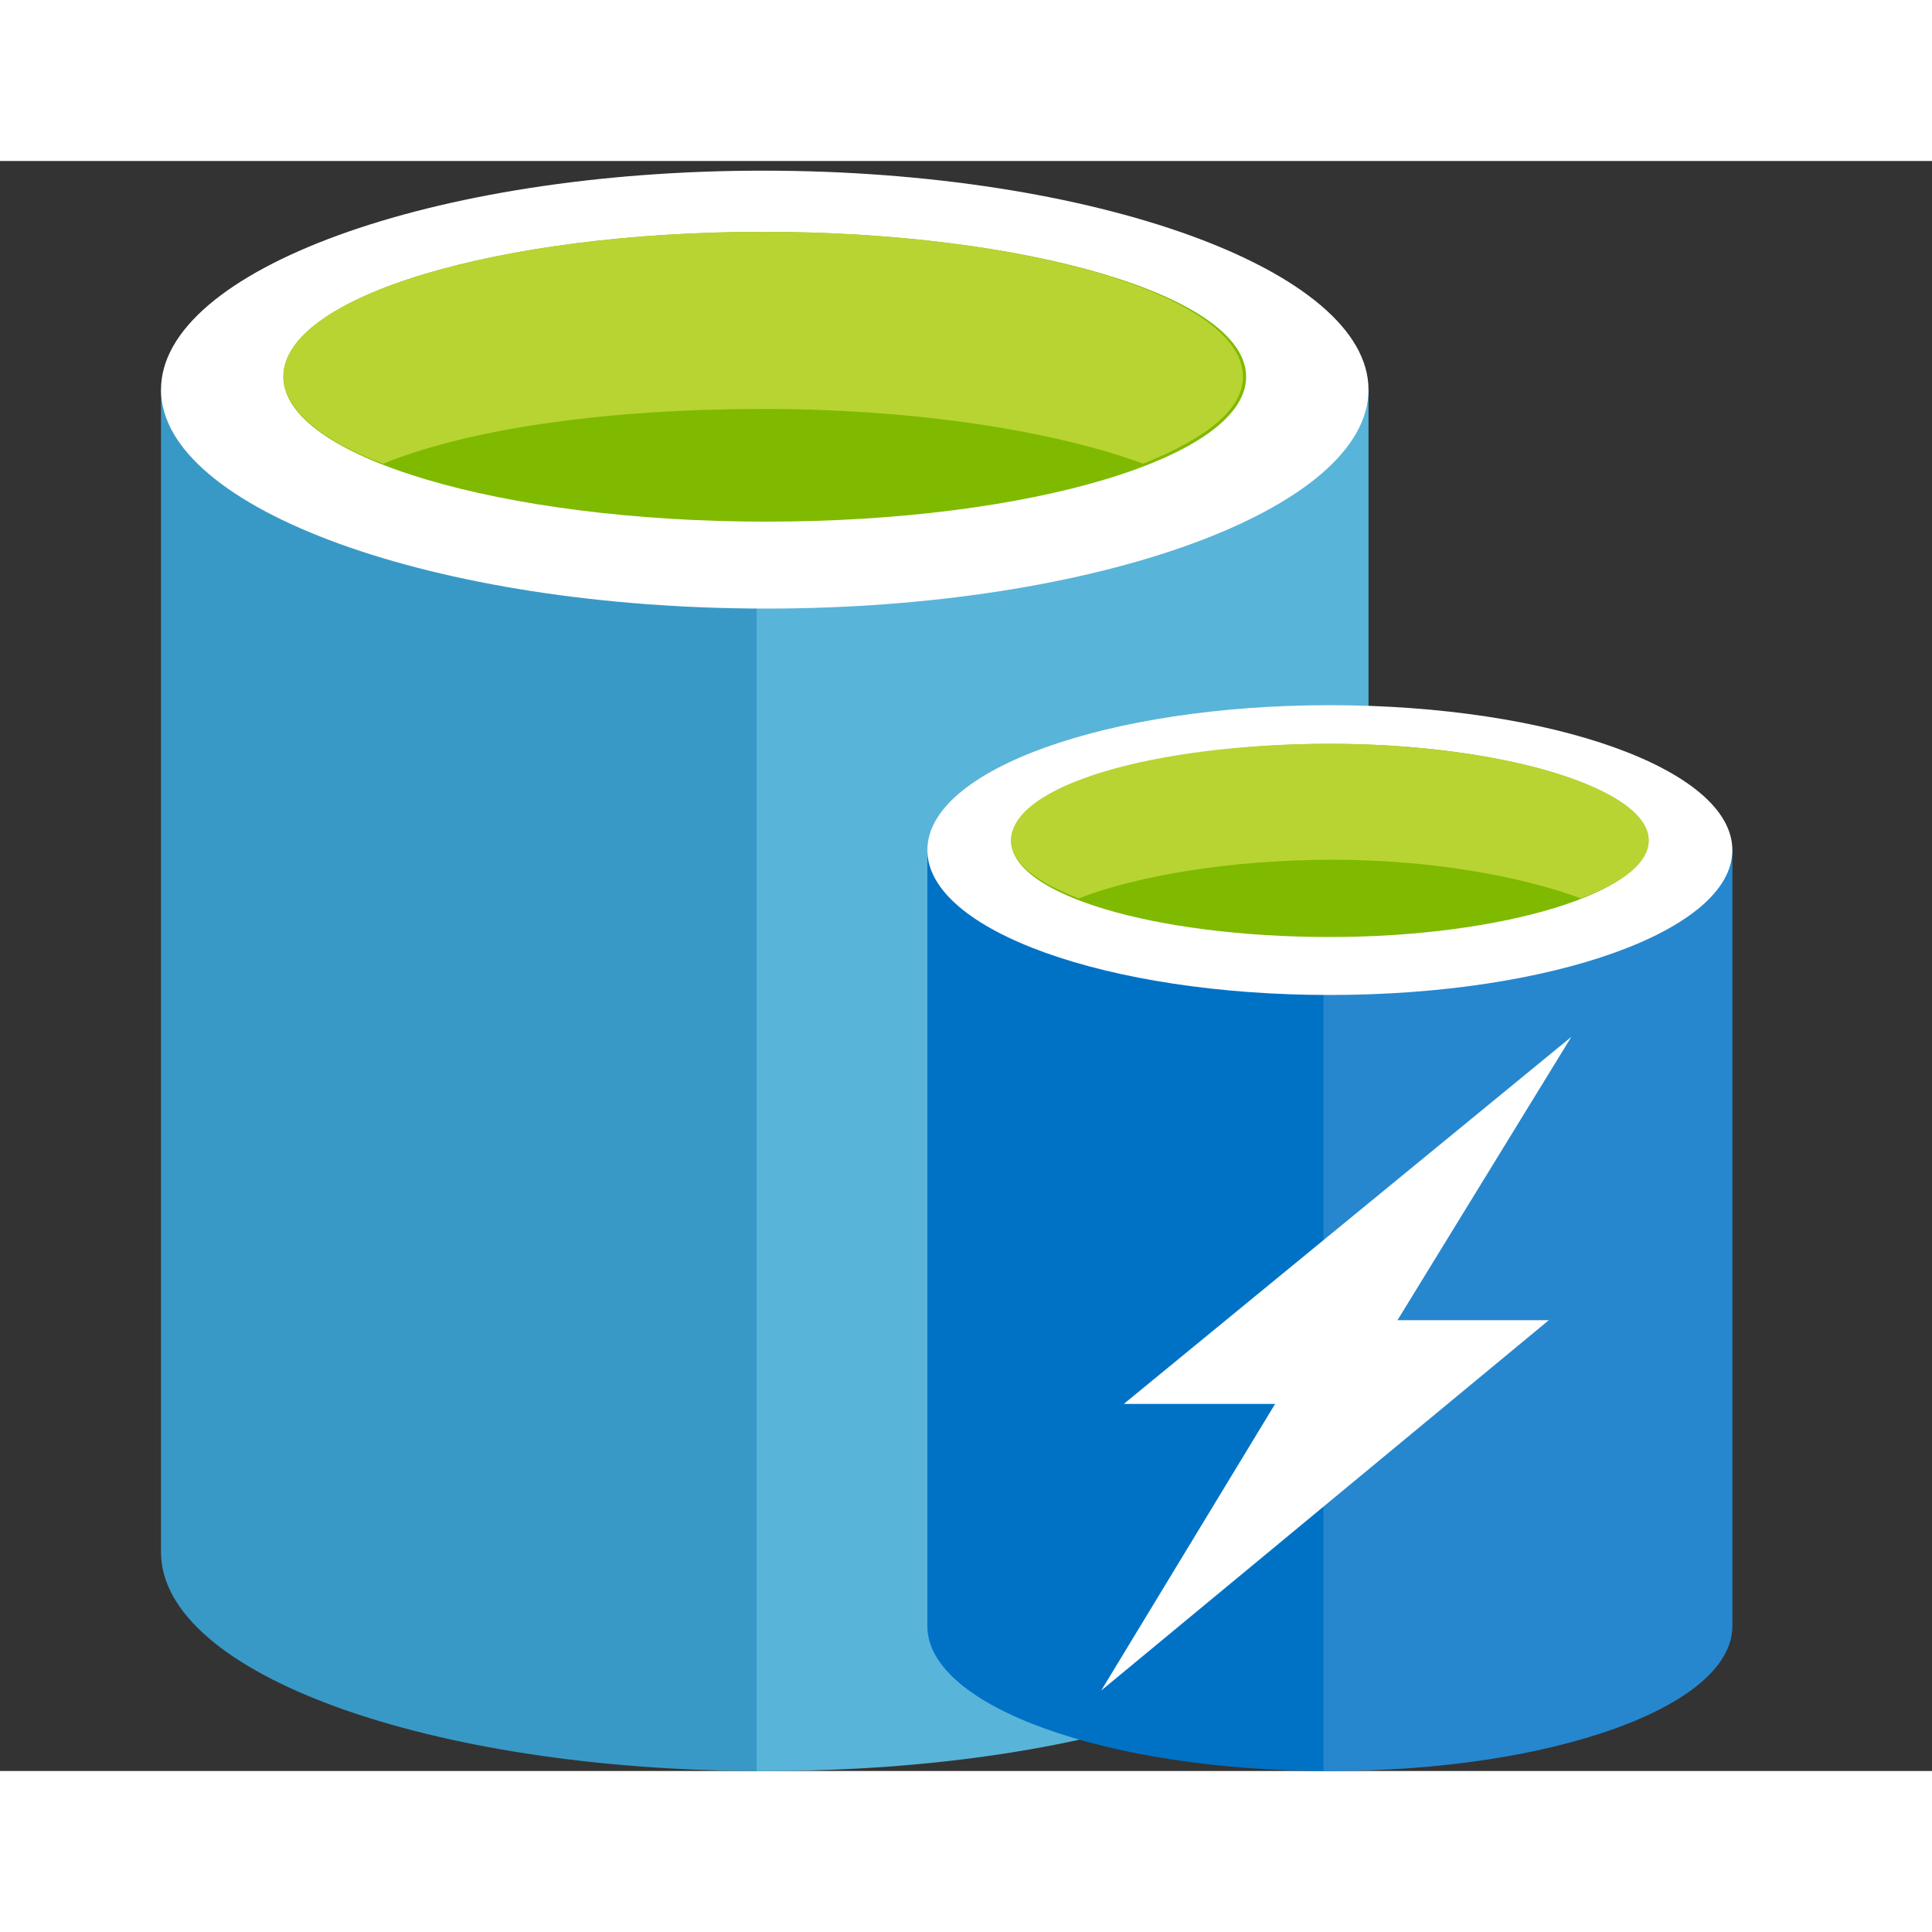 <?xml version="1.0" encoding="utf-8"?>
<!-- Generator: Adobe Illustrator 17.1.0, SVG Export Plug-In . SVG Version: 6.00 Build 0)  -->
<!DOCTYPE svg PUBLIC "-//W3C//DTD SVG 1.1//EN" "http://www.w3.org/Graphics/SVG/1.1/DTD/svg11.dtd">
<svg version="1.1" id="Layer_1" xmlns="http://www.w3.org/2000/svg" xmlns:xlink="http://www.w3.org/1999/xlink" x="0px" y="0px"
	width="50px" height="50px"  viewBox="0 0 300 250" enable-background="new 0 0 300 250" xml:space="preserve">
<rect x="0" y="0" width="300" height="250" fill="#333333" stroke="none"/>
<path fill="#3999C6" d="M25,35.5V216c0,19,42,34,93.5,34V35.5H25z"/>
<path fill="#59B4D9" d="M117.5,250h1.5c52,0,93.5-15,93.5-34V35.5h-95V250z"/>
<path fill="#FFFFFF" d="M212.5,35.5c0,18.5-42,34-93.5,34S25,54,25,35.5s42-34,93.5-34S212.5,17,212.5,35.5"/>
<path fill="#7FBA00" d="M193.5,33.5C193.5,46,160,56,119,56S44,46,44,33.5S77.5,11,118.5,11S193.5,21,193.5,33.5"/>
<path fill="#B8D432" d="M177.5,47c10-4,15.5-8.5,15.5-13.5C193,21,159.5,11,118.5,11S44,21,44,33.5c0,5,6,10,15.5,13.5
	c13.5-5.5,35-8.5,59-8.5S164,42,177.5,47"/>
<path fill="#0072C6" d="M144,107v120.5c0,12.5,28,22.5,62.5,22.5V107H144z"/>
<path fill="#0072C6" d="M205.5,250h1c34.5,0,62.5-10,62.5-22.5V107h-63.5V250z"/>
<path opacity="0.15" fill="#FFFFFF" enable-background="new    " d="M205.5,250h1c34.5,0,62.5-10,62.5-22.5V107h-63.5V250z"/>
<path fill="#FFFFFF" d="M269,107c0,12.5-28,22.5-62.5,22.5S144,119.5,144,107s28-22.5,62.5-22.5S269,94.5,269,107"/>
<path fill="#7FBA00" d="M256,105.5c0,8-22.5,15-49.5,15s-49.5-6.5-49.5-15c0-8,22.5-15,49.5-15S256,97.5,256,105.5"/>
<path fill="#B8D432" d="M245.5,114.5c6.5-2.5,10.5-5.5,10.5-9c0-8-22.5-15-49.5-15c-27.5,0-49.5,6.5-49.5,15c0,3.5,4,6.5,10.5,9
	c9-3.5,23.5-6,39.5-6C222,108.5,236,111,245.5,114.5"/>
<polygon fill="#FFFFFF" points="240.5,180 171,237.5 198,193 174.5,193 244,136 217,180 "/>
</svg>
